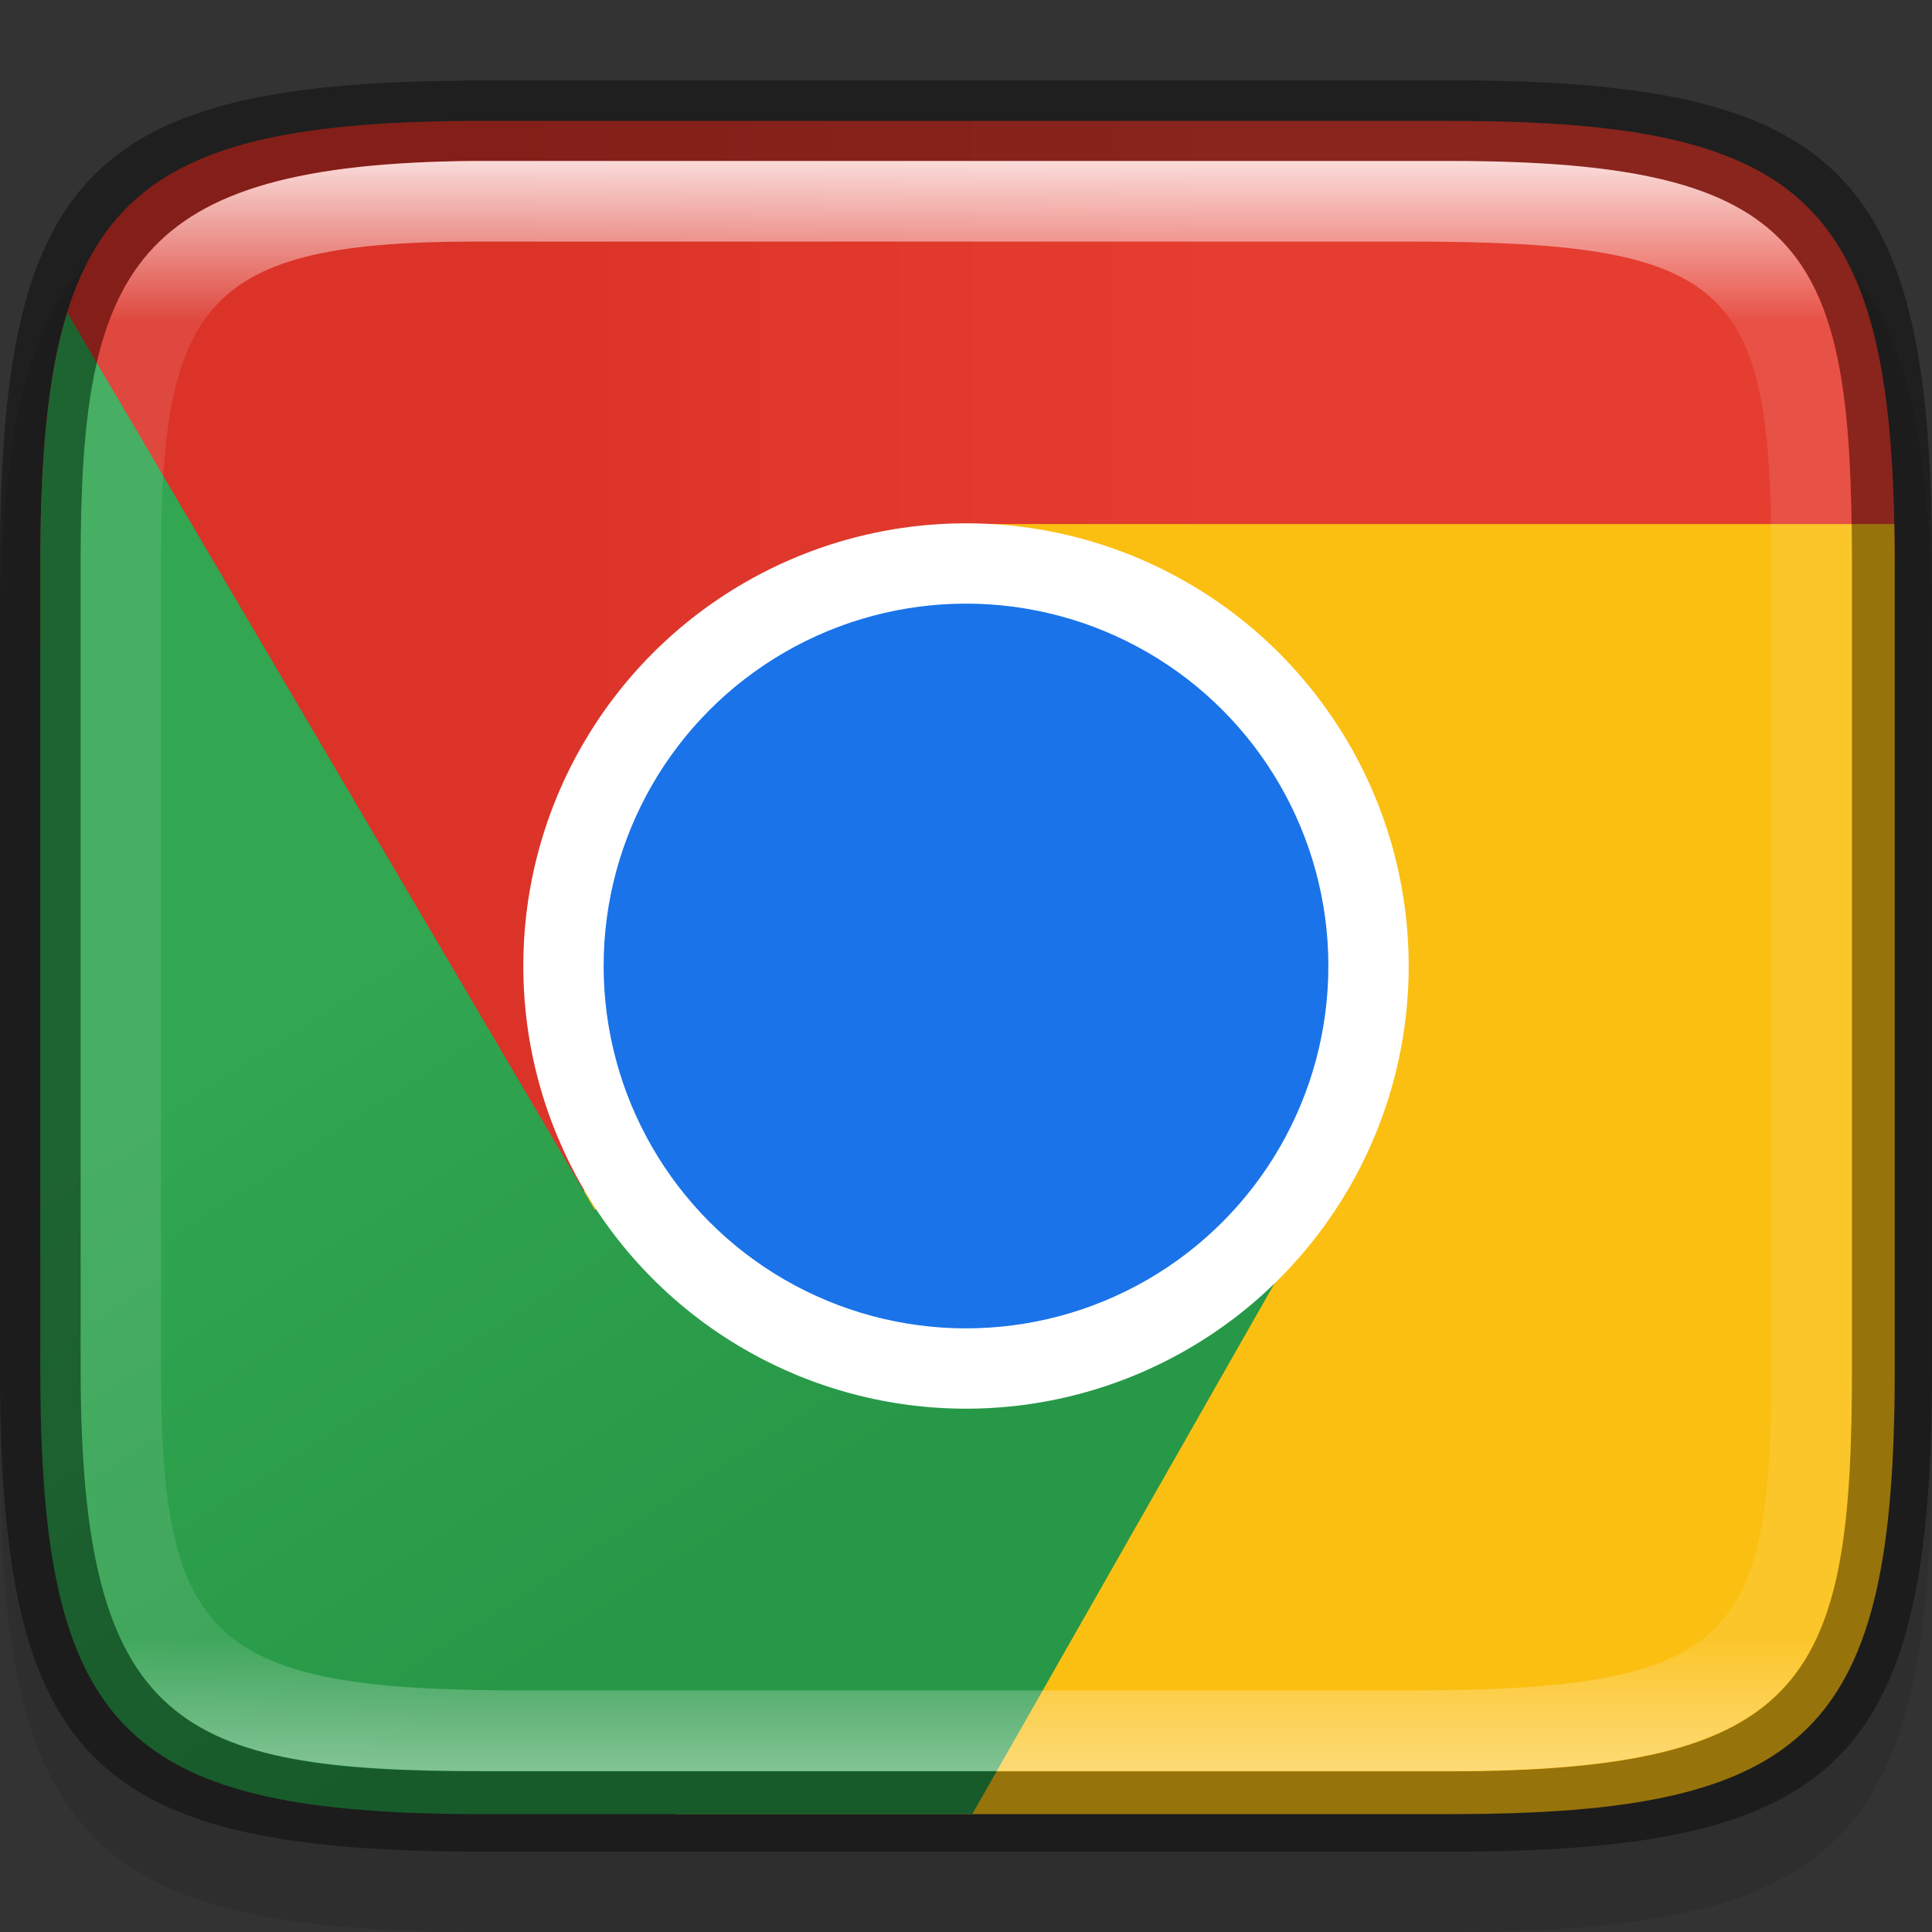 <?xml version="1.0" encoding="UTF-8" standalone="no"?>
<!-- Created with Inkscape (http://www.inkscape.org/) -->

<svg
   width="24"
   height="24"
   viewBox="0 0 6.35 6.35"
   version="1.1"
   id="svg5013"
   inkscape:version="1.1.2 (0a00cf5339, 2022-02-04)"
   sodipodi:docname="google-chrome-dev.svg"
   xmlns:inkscape="http://www.inkscape.org/namespaces/inkscape"
   xmlns:sodipodi="http://sodipodi.sourceforge.net/DTD/sodipodi-0.dtd"
   xmlns:xlink="http://www.w3.org/1999/xlink"
   xmlns="http://www.w3.org/2000/svg"
   xmlns:svg="http://www.w3.org/2000/svg">
  <rect x="0" y="0" width="6.35" height="6.35" fill="#333333" stroke="none"/>
  <sodipodi:namedview
     id="namedview5015"
     pagecolor="#ffffff"
     bordercolor="#666666"
     borderopacity="1.0"
     inkscape:pageshadow="2"
     inkscape:pageopacity="0.0"
     inkscape:pagecheckerboard="0"
     inkscape:document-units="px"
     showgrid="false"
     units="px"
     showguides="true"
     inkscape:zoom="24.348805"
     inkscape:cx="11.150444"
     inkscape:cy="12.567352"
     inkscape:window-width="1920"
     inkscape:window-height="1010"
     inkscape:window-x="0"
     inkscape:window-y="0"
     inkscape:window-maximized="1"
     inkscape:current-layer="svg5013" />
  <defs
     id="defs5010">
    <linearGradient
       inkscape:collect="always"
       xlink:href="#linearGradient1353"
       id="linearGradient1355"
       x1="3.027"
       y1="4.658"
       x2="7.831"
       y2="4.658"
       gradientUnits="userSpaceOnUse"
       gradientTransform="matrix(1.883,0,0,1.71,0.48,0.876)" />
    <linearGradient
       inkscape:collect="always"
       id="linearGradient1353">
      <stop
         style="stop-color:#db3328;stop-opacity:1;"
         offset="0"
         id="stop1349" />
      <stop
         style="stop-color:#e53d30;stop-opacity:1"
         offset="1"
         id="stop1351" />
    </linearGradient>
    <linearGradient
       inkscape:collect="always"
       xlink:href="#linearGradient5643"
       id="linearGradient5645"
       x1="2.117"
       y1="6.199"
       x2="4.851"
       y2="10.432"
       gradientUnits="userSpaceOnUse"
       gradientTransform="matrix(1.71,0,0,1.71,0.821,1.369)" />
    <linearGradient
       inkscape:collect="always"
       id="linearGradient5643">
      <stop
         style="stop-color:#32a651;stop-opacity:1;"
         offset="0"
         id="stop5639" />
      <stop
         style="stop-color:#279847;stop-opacity:1"
         offset="1"
         id="stop5641" />
    </linearGradient>
    <linearGradient
       inkscape:collect="always"
       xlink:href="#linearGradient1871"
       id="linearGradient1873"
       x1="17.305"
       y1="0.083"
       x2="17.305"
       y2="47.798"
       gradientUnits="userSpaceOnUse"
       gradientTransform="matrix(0.12,0,0,0.116,0.289,0.387)" />
    <linearGradient
       inkscape:collect="always"
       id="linearGradient1871">
      <stop
         style="stop-color:#ffffff;stop-opacity:1;"
         offset="0"
         id="stop1867" />
      <stop
         style="stop-color:#ffffff;stop-opacity:0.1"
         offset="0.12"
         id="stop2515" />
      <stop
         style="stop-color:#ffffff;stop-opacity:0.102"
         offset="0.9"
         id="stop2581" />
      <stop
         style="stop-color:#ffffff;stop-opacity:0.502"
         offset="1"
         id="stop1869" />
    </linearGradient>
  </defs>
  <path
     d="M 1.528,0.529 C 0.288,0.539 0,0.847 0,2.117 v 2.646 c 0,1.29 0.298,1.587 1.587,1.587 h 3.175 c 1.29,0 1.587,-0.298 1.587,-1.587 V 2.117 c 0,-1.29 -0.298,-1.587 -1.587,-1.587 H 1.587 c -0.02,0 -0.04,-1.48e-4 -0.06,0 z"
     style="opacity:0.1;fill:#000000;stroke-width:0.265;stroke-linecap:round;stroke-linejoin:round"
     id="path9125"
     sodipodi:nodetypes="cssssssssc" />
  <path
     id="rect1108"
     style="fill:url(#linearGradient1355);fill-opacity:1;stroke-width:0.475;stroke-linejoin:round"
     d="M 5.793 1.5 C 1.499 1.532 0.5 2.601 0.5 7 L 0.5 7.949 L 3.025 12.744 L 6.924 14.961 L 11.609 16.312 L 11.609 6.5 L 16.727 9.588 L 23.5 6.957 C 23.493 2.525 22.454 1.5 18 1.5 L 6 1.5 C 5.93 1.5 5.861 1.499 5.793 1.5 z "
     transform="scale(0.265)" />
  <path
     id="rect2658"
     style="fill:#fbbf12;stroke-width:0.455;stroke-linejoin:round"
     d="M 12.273 6.5 L 12.273 11.955 L 7.25 14.75 L 6 20.275 L 8.389 22.5 L 18 22.5 C 22.469 22.5 23.5 21.469 23.5 17 L 23.5 7 C 23.5 6.828 23.497 6.662 23.494 6.5 L 12.273 6.5 z "
     transform="scale(0.265)" />
  <path
     id="rect1825"
     style="fill:url(#linearGradient5645);fill-opacity:1;stroke-width:0.455;stroke-linejoin:round"
     d="M 0.834 3.877 C 0.592 4.659 0.5 5.679 0.5 7 L 0.5 17 C 0.5 21.399 1.499 22.468 5.793 22.5 L 6 22.5 L 12.059 22.5 L 16.354 14.959 L 7.375 15 L 0.834 3.877 z "
     transform="scale(0.265)" />
  <circle
     style="fill:#ffffff;fill-opacity:1;stroke-width:0.121;stroke-linejoin:round"
     id="path2361"
     cx="3.175"
     cy="3.175"
     r="1.455" />
  <circle
     style="fill:#1a73e8;fill-opacity:1;stroke-width:0.134;stroke-linejoin:round"
     id="path6261"
     cx="3.175"
     cy="3.175"
     r="1.191" />
  <path
     id="rect5096"
     style="opacity:0.4;stroke-width:0.241;stroke-linecap:round;stroke-linejoin:round"
     d="M 1.528,0.265 C 0.288,0.274 0,0.582 0,1.852 v 2.646 c 0,1.29 0.298,1.588 1.588,1.588 h 3.175 c 1.29,0 1.587,-0.298 1.587,-1.588 V 1.852 c 0,-1.29 -0.298,-1.588 -1.587,-1.588 H 1.588 c -0.02,0 -0.04,-1.48e-4 -0.06,0 z m 0.033,0.265 c 0.018,-1.357e-4 0.036,0 0.055,0 h 3.148 c 1.182,0 1.323,0.293 1.323,1.323 v 2.646 c 0,1.016 -0.141,1.323 -1.323,1.323 H 1.588 c -0.992,0 -1.323,-0.141 -1.323,-1.323 V 1.852 c 0,-0.961 0.159,-1.314 1.296,-1.323 z"
     sodipodi:nodetypes="csssssssscssssssssss" />
  <path
     id="rect1565"
     style="fill:url(#linearGradient1873);fill-opacity:1;stroke-width:0.118"
     d="M 1.56,0.529 C 0.424,0.538 0.265,0.891 0.265,1.852 v 2.646 c 0,1.182 0.331,1.323 1.323,1.323 h 3.175 c 1.182,0 1.323,-0.307 1.323,-1.323 V 1.852 c 0,-1.03 -0.141,-1.323 -1.323,-1.323 H 1.615 c -0.018,0 -0.037,-1.356e-4 -0.055,0 z m 0.003,0.265 h 0.05 3.018 c 1.064,0 1.191,0.143 1.191,1.058 v 2.646 c 0,0.894 -0.127,1.058 -1.191,1.058 H 1.72 c -1.023,0 -1.191,-0.158 -1.191,-1.058 V 1.852 c 0,-0.854 0.141,-1.058 1.034,-1.058 z"
     sodipodi:nodetypes="csssssssscsssssssssss" />
</svg>
